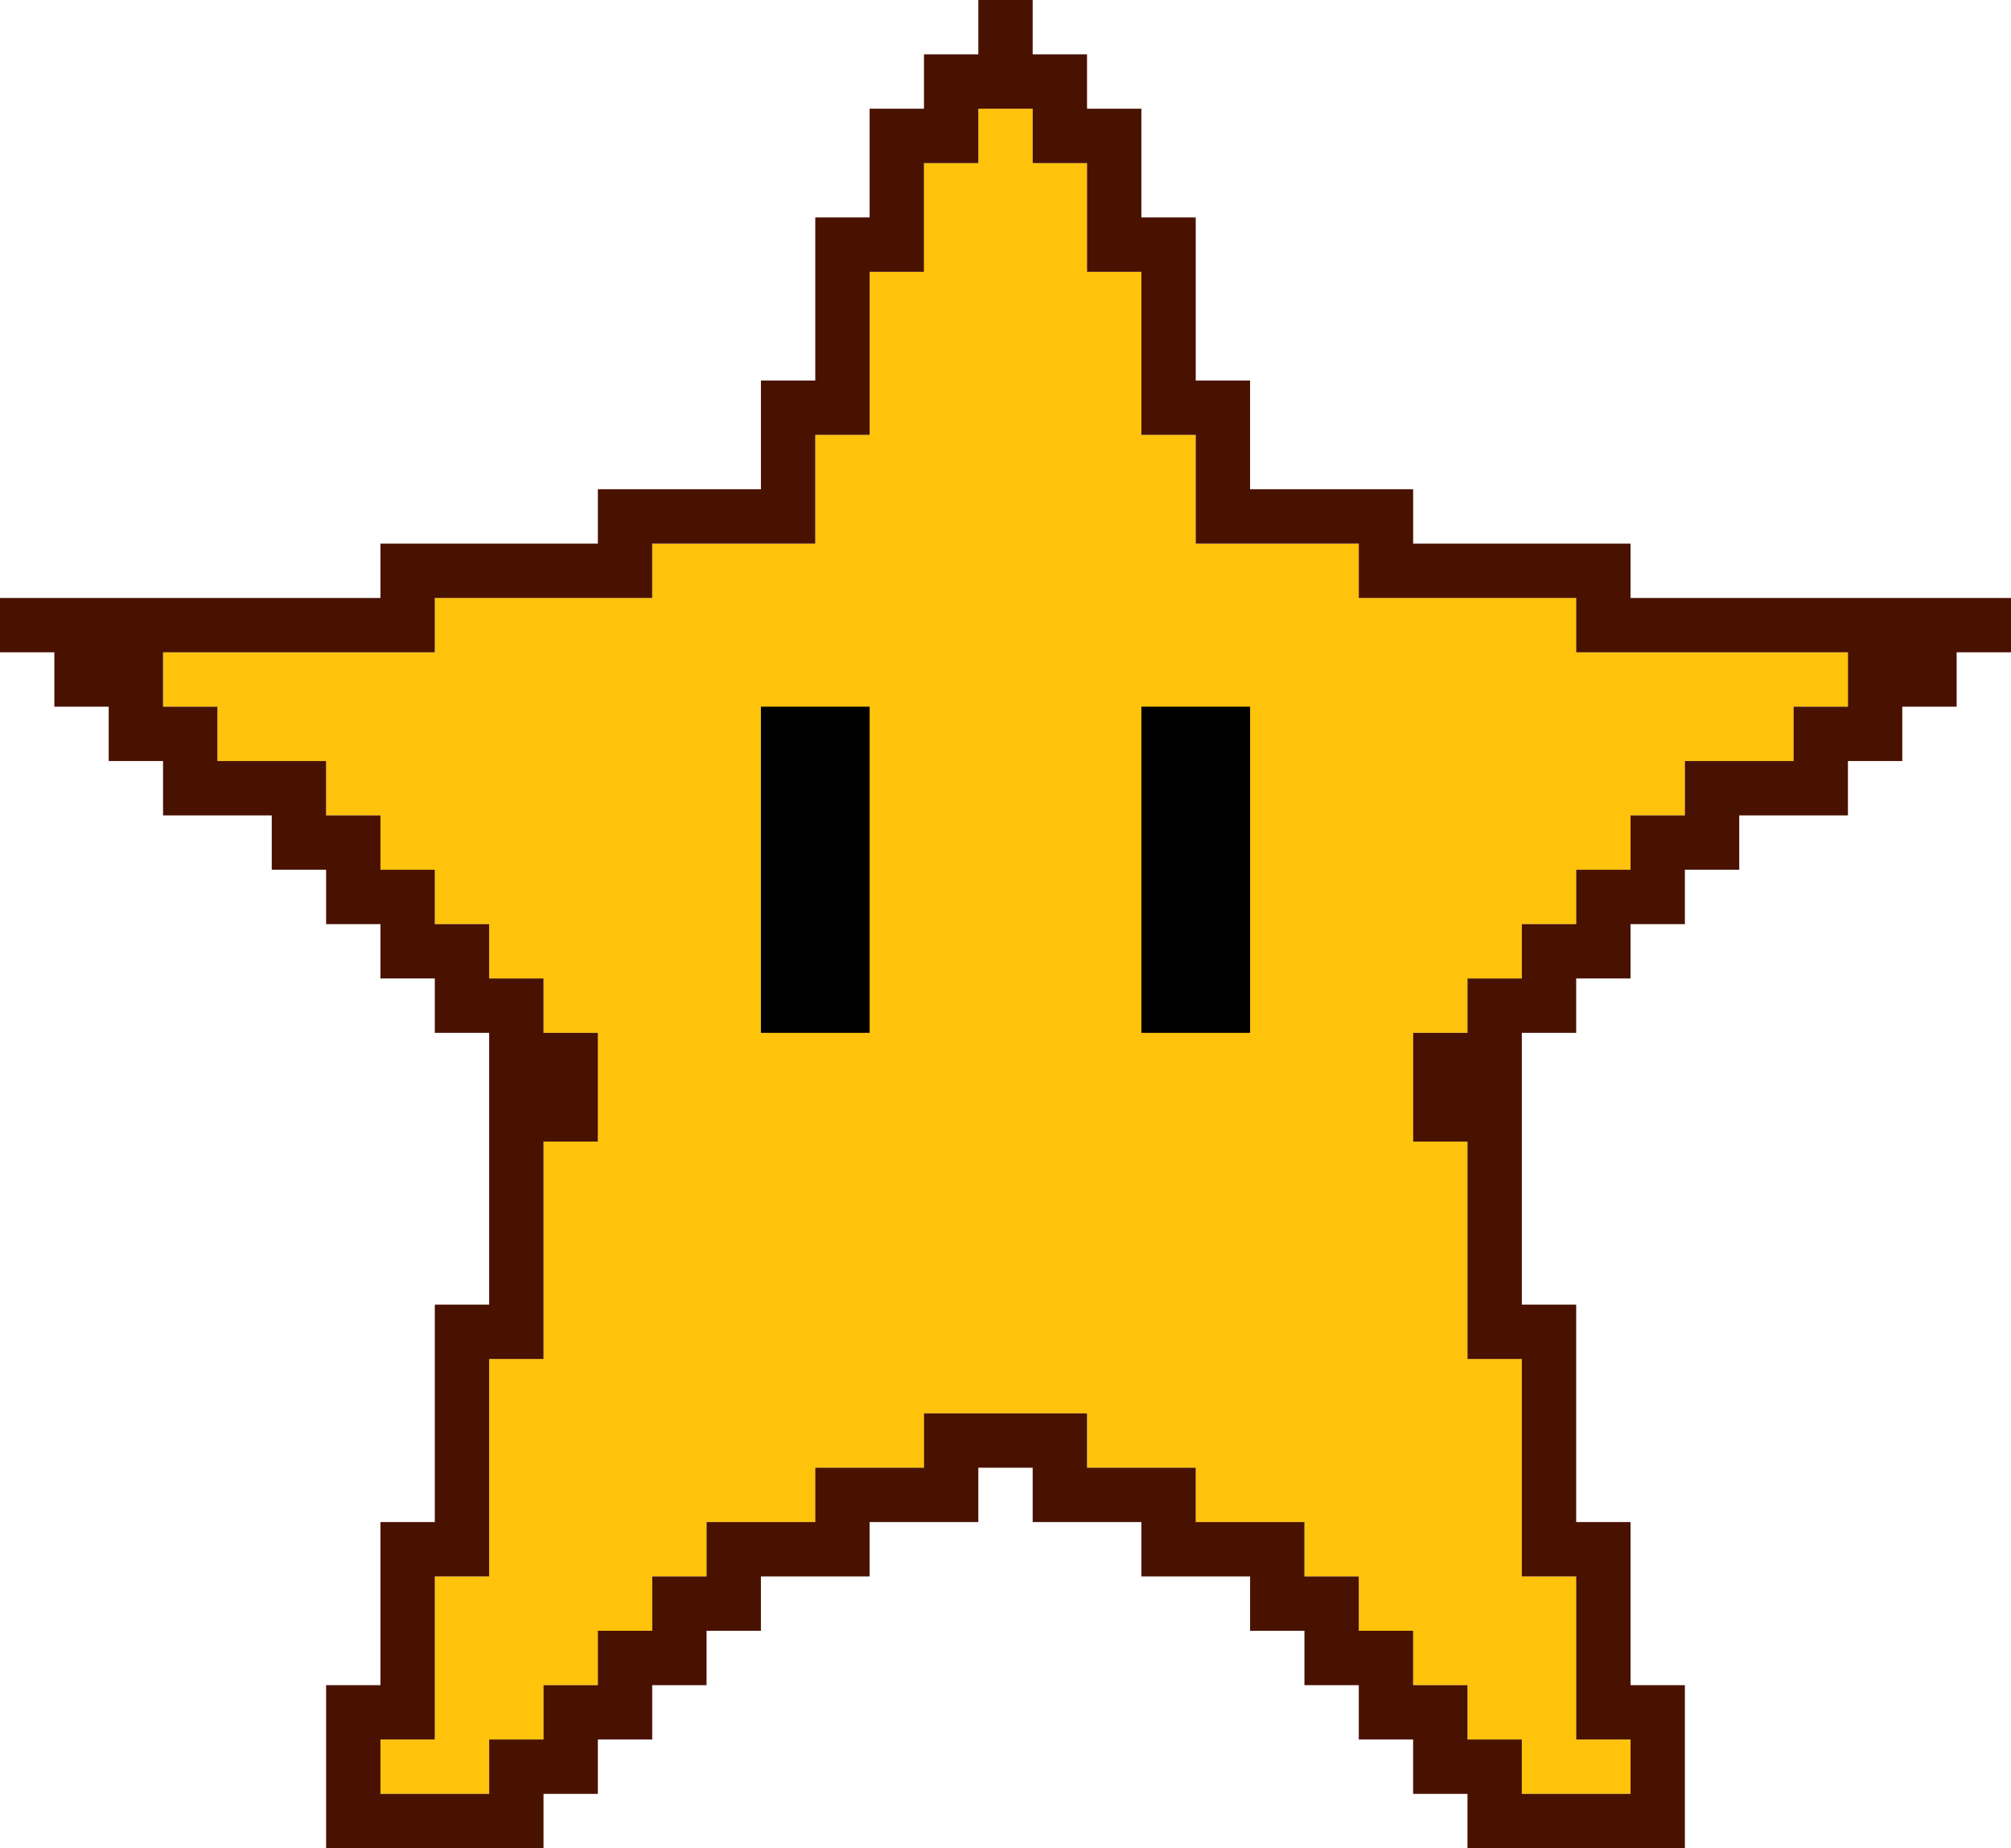 <svg xmlns="http://www.w3.org/2000/svg" width="37" height="34" preserveAspectRatio="xMinYMin meet"><path fill="#ffc30b" d="M33 12h-4v-1h-4v-1h-3V8h-1V5h-1V3h-1V2h-1v1h-1v2h-1v3h-1v2h-3v1H8v1H3v1h1v1h2v1h1v1h1v1h1v1h1v1h1v2h-1v4H9v4H8v3H7v1h2v-1h1v-1h1v-1h1v-1h1v-1h2v-1h2v-1h3v1h2v1h2v1h1v1h1v1h1v1h1v1h2v-1h-1v-3h-1v-4h-1v-4h-1v-2h1v-1h1v-1h1v-1h1v-1h1v-1h2v-1h1v-1z"/><path d="M14 13v6h2v-6h-1zM22 13h-1v6h2v-6z"/><path d="M36 11h-6v-1h-4V9h-3V7h-1V4h-1V2h-1V1h-1V0h-1v1h-1v1h-1v2h-1v3h-1v2h-3v1H7v1H0v1h1v1h1v1h1v1h2v1h1v1h1v1h1v1h1v5H8v4H7v3H6v3h4v-1h1v-1h1v-1h1v-1h1v-1h2v-1h2v-1h1v1h2v1h2v1h1v1h1v1h1v1h1v1h4v-3h-1v-3h-1v-4h-1v-5h1v-1h1v-1h1v-1h1v-1h2v-1h1v-1h1v-1h1v-1h-1zm-3 2v1h-2v1h-1v1h-1v1h-1v1h-1v1h-1v2h1v4h1v4h1v3h1v1h-2v-1h-1v-1h-1v-1h-1v-1h-1v-1h-2v-1h-2v-1h-3v1h-2v1h-2v1h-1v1h-1v1h-1v1H9v1H7v-1h1v-3h1v-4h1v-4h1v-2h-1v-1H9v-1H8v-1H7v-1H6v-1H4v-1H3v-1h5v-1h4v-1h3V8h1V5h1V3h1V2h1v1h1v2h1v3h1v2h3v1h4v1h5v1h-1z" fill="#491200"/></svg>
